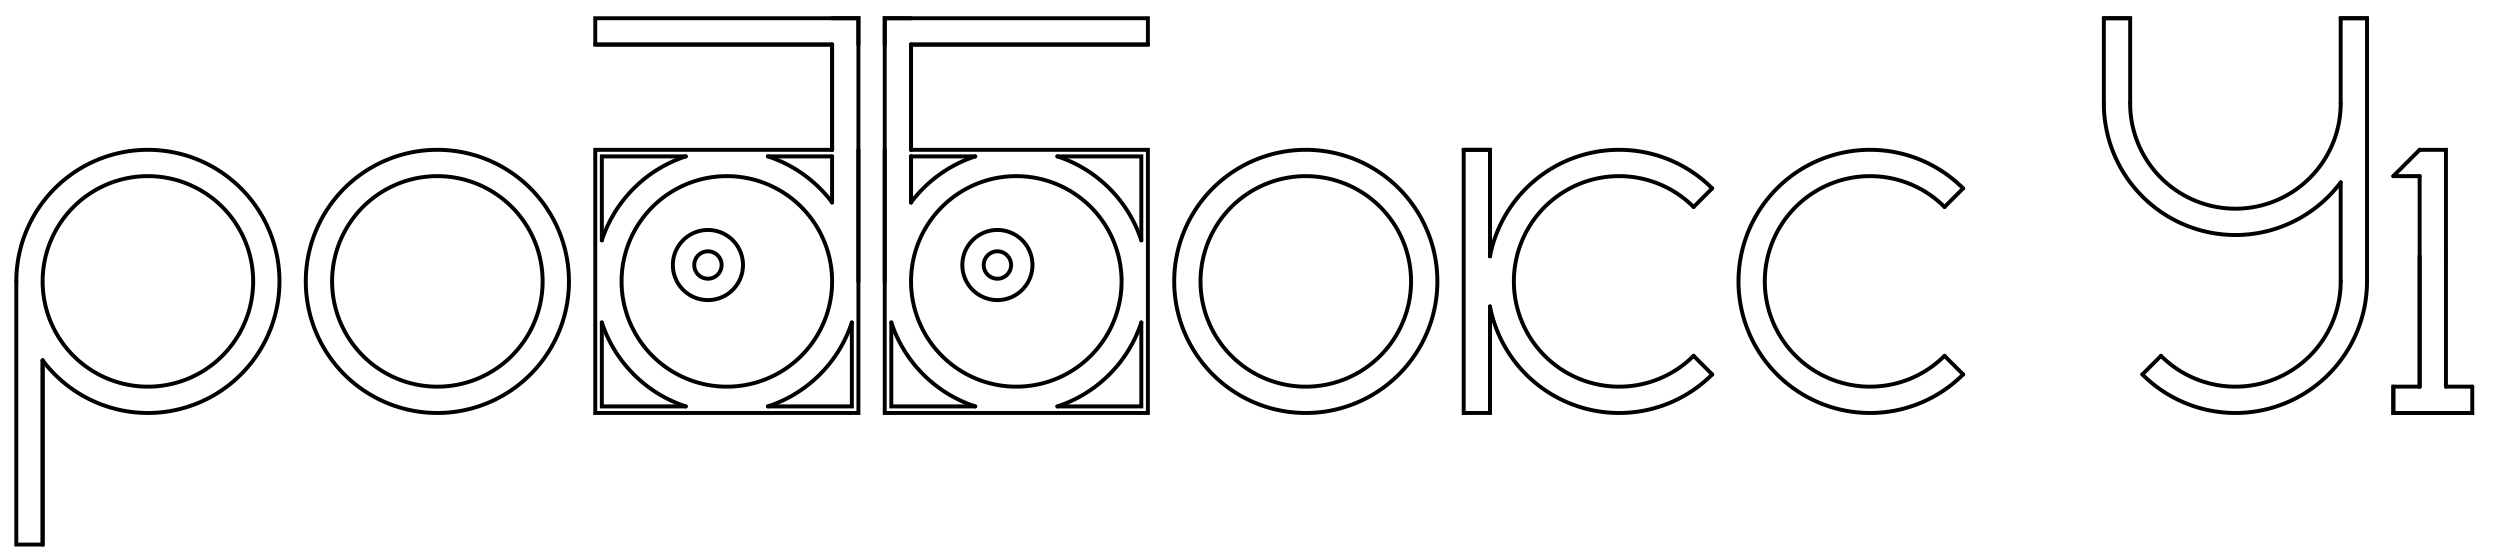 <?xml version="1.0" encoding="UTF-8" standalone="no"?>
<!-- Created with Inkscape (http://www.inkscape.org/) -->

<svg
   width="1900"
   height="420"
   viewBox="-820 -110 1900 420"
   version="1.1"
   id="svg1"
   xmlns="http://www.w3.org/2000/svg"
   xmlns:svg="http://www.w3.org/2000/svg">
  <defs
     id="defs1" />
  <g
     id="layer1">
    <path
       d="m -787.603,163.862 a 100,100 0 1 0 -20,-60"
       style="fill:none;stroke:#000000;stroke-width:3;stroke-linecap:round"
       id="path5" />
    <path
       d="m -387.603,103.862 a 100,100 0 0 0 -200,0 100,100 0 0 0 200,0 z"
       style="fill:none;stroke:#000000;stroke-width:3;stroke-linecap:round"
       id="path6" />
    <path
       d="m -142.603,135.087 a 100,100 0 0 0 63.775,63.775"
       style="fill:none;stroke:#000000;stroke-width:3;stroke-linecap:round"
       id="path7" />
    <path
       d="M -16.378,198.862 A 100,100 0 0 0 47.397,135.087"
       style="fill:none;stroke:#000000;stroke-width:3;stroke-linecap:round"
       id="path8" />
    <path
       d="M 47.397,72.637 A 100,100 0 0 0 -16.378,8.862"
       style="fill:none;stroke:#000000;stroke-width:3;stroke-linecap:round"
       id="path9" />
    <path
       d="M -78.828,8.862 A 100,100 0 0 0 -127.603,43.862"
       style="fill:none;stroke:#000000;stroke-width:3;stroke-linecap:round"
       id="path10" />
    <path
       d="m 272.397,103.862 a 100,100 0 0 0 -200,0 100,100 0 0 0 200,0 z"
       style="fill:none;stroke:#000000;stroke-width:3;stroke-linecap:round"
       id="path11" />
    <path
       d="M 481.261,33.151 A 100,100 0 0 0 312.397,84.731"
       style="fill:none;stroke:#000000;stroke-width:3;stroke-linecap:round"
       id="path12" />
    <path
       d="m 312.397,122.992 a 100,100 0 0 0 168.864,51.58"
       style="fill:none;stroke:#000000;stroke-width:3;stroke-linecap:round"
       id="path13" />
    <path
       d="m 671.972,33.151 a 100,100 0 1 0 0,141.421"
       style="fill:none;stroke:#000000;stroke-width:3;stroke-linecap:round"
       id="path14" />
    <path
       d="M -127.603,3.862 H 52.397 V 203.862 H -147.603 V 3.862"
       style="fill:none;stroke:#000000;stroke-width:3;stroke-linecap:round"
       id="path15" />
    <path
       d="m -627.603,103.862 a 80,80 0 0 0 -160,0 80,80 0 0 0 160,0 z"
       style="fill:none;stroke:#000000;stroke-width:3;stroke-linecap:round"
       id="path16" />
    <path
       d="m -407.603,103.862 a 80,80 0 0 0 -160,0 80,80 0 0 0 160,0 z"
       style="fill:none;stroke:#000000;stroke-width:3;stroke-linecap:round"
       id="path17" />
    <path
       d="m 32.397,103.862 a 80,80 0 0 0 -160,0 80,80 0 0 0 160,0 z"
       style="fill:none;stroke:#000000;stroke-width:3;stroke-linecap:round"
       id="path18" />
    <path
       d="m 252.397,103.862 a 80,80 0 0 0 -160,0 80,80 0 0 0 160,0 z"
       style="fill:none;stroke:#000000;stroke-width:3;stroke-linecap:round"
       id="path19" />
    <path
       d="m 467.119,47.293 a 80,80 0 1 0 0,113.137"
       style="fill:none;stroke:#000000;stroke-width:3;stroke-linecap:round"
       id="path20" />
    <path
       d="m 657.829,47.293 a 80,80 0 1 0 0,113.137"
       style="fill:none;stroke:#000000;stroke-width:3;stroke-linecap:round"
       id="path21" />
    <path
       style="fill:none;stroke:#000000;stroke-width:3;stroke-linecap:round"
       d="m 292.396,3.861 h 20.003"
       id="path22" />
    <path
       style="fill:none;stroke:#000000;stroke-width:3;stroke-linecap:round"
       d="M 312.398,3.861 V 84.731"
       id="path23" />
    <path
       style="fill:none;stroke:#000000;stroke-width:3;stroke-linecap:round"
       d="m 312.398,122.992 v 80.87"
       id="path24" />
    <path
       d="m 312.397,122.992 v 80.87 H 292.397 V 3.862 h 20 V 84.731"
       style="fill:none;stroke:#000000;stroke-width:3;stroke-linecap:round"
       id="path25" />
    <path
       style="fill:none;stroke:#000000;stroke-width:3;stroke-linecap:round"
       d="M 467.127,47.292 481.255,33.15"
       id="path26" />
    <path
       style="fill:none;stroke:#000000;stroke-width:3;stroke-linecap:round"
       d="m 467.127,160.431 14.129,14.142"
       id="path27" />
    <path
       style="fill:none;stroke:#000000;stroke-width:3;stroke-linecap:round"
       d="M 657.838,47.292 671.967,33.15"
       id="path28" />
    <path
       style="fill:none;stroke:#000000;stroke-width:3;stroke-linecap:round"
       d="m 657.838,160.431 14.129,14.142"
       id="path29" />
    <path
       style="fill:none;stroke:#000000;stroke-width:3;stroke-linecap:round"
       d="M -787.602,163.863 V 303.862"
       id="path30" />
    <path
       d="m -787.603,163.862 v 140 h -20 v -200"
       style="fill:none;stroke:#000000;stroke-width:3;stroke-linecap:round"
       id="path31" />
    <path
       style="fill:none;stroke:#000000;stroke-width:3;stroke-linecap:round"
       d="M -127.604,-76.138 V 3.861"
       id="path32" />
    <path
       style="fill:none;stroke:#000000;stroke-width:3;stroke-linecap:round"
       d="M -127.604,8.862 V 43.861"
       id="path33" />
    <path
       d="M -127.603,-76.138 V 3.862"
       style="fill:none;stroke:#000000;stroke-width:3;stroke-linecap:round"
       id="path34" />
    <path
       d="M -127.603,8.862 V 43.862"
       style="fill:none;stroke:#000000;stroke-width:3;stroke-linecap:round"
       id="path35" />
    <path
       d="M -147.603,103.862 V -96.138 h 20"
       style="fill:none;stroke:#000000;stroke-width:3;stroke-linecap:round"
       id="path36" />
    <path
       style="fill:none;stroke:#000000;stroke-width:3;stroke-linecap:round"
       d="M 52.392,-76.138 H -127.604"
       id="path37" />
    <path
       d="M -147.603,-76.138 V -96.138 H 52.397 v 20 H -127.603"
       style="fill:none;stroke:#000000;stroke-width:3;stroke-linecap:round"
       id="path38" />
    <path
       d="M -187.603,43.862 A 100,100 0 0 0 -236.378,8.862"
       style="fill:none;stroke:#000000;stroke-width:3;stroke-linecap:round"
       id="path39" />
    <path
       d="M -298.828,8.862 A 100,100 0 0 0 -362.603,72.637"
       style="fill:none;stroke:#000000;stroke-width:3;stroke-linecap:round"
       id="path40" />
    <path
       d="m -362.603,135.087 a 100,100 0 0 0 63.775,63.775"
       style="fill:none;stroke:#000000;stroke-width:3;stroke-linecap:round"
       id="path41" />
    <path
       d="m -236.378,198.862 a 100,100 0 0 0 63.775,-63.775"
       style="fill:none;stroke:#000000;stroke-width:3;stroke-linecap:round"
       id="path42" />
    <path
       d="M -187.603,3.862 H -367.603 V 203.862 h 200 V 3.862"
       style="fill:none;stroke:#000000;stroke-width:3;stroke-linecap:round"
       id="path43" />
    <path
       d="m -187.603,103.862 a 80,80 0 0 0 -160,0 80,80 0 0 0 160,0 z"
       style="fill:none;stroke:#000000;stroke-width:3;stroke-linecap:round"
       id="path44" />
    <path
       style="fill:none;stroke:#000000;stroke-width:3;stroke-linecap:round"
       d="M -187.611,-76.138 V 3.861"
       id="path45" />
    <path
       style="fill:none;stroke:#000000;stroke-width:3;stroke-linecap:round"
       d="M -187.611,8.862 V 43.861"
       id="path46" />
    <path
       d="M -187.603,-76.138 V 3.862"
       style="fill:none;stroke:#000000;stroke-width:3;stroke-linecap:round"
       id="path47" />
    <path
       d="M -167.603,103.862 V -96.138 h -20"
       style="fill:none;stroke:#000000;stroke-width:3;stroke-linecap:round"
       id="path48" />
    <path
       style="fill:none;stroke:#000000;stroke-width:3;stroke-linecap:round"
       d="m -367.607,-76.138 h 179.996"
       id="path49" />
    <path
       d="M -167.603,-76.138 V -96.138 H -367.603 v 20 h 180"
       style="fill:none;stroke:#000000;stroke-width:3;stroke-linecap:round"
       id="path50" />
    <path
       d="m -271.573,91.416 a 10.401,10.401 0 0 0 -20.803,0 10.401,10.401 0 0 0 20.803,0 z"
       style="fill:none;stroke:#000000;stroke-width:3;stroke-linecap:round"
       id="path51" />
    <path
       d="m -51.573,91.416 a 10.401,10.401 0 0 0 -20.803,0 10.401,10.401 0 0 0 20.803,0 z"
       style="fill:none;stroke:#000000;stroke-width:3;stroke-linecap:round"
       id="path52" />
    <path
       d="m -255.324,91.416 a 26.65,26.65 0 0 0 -53.3,0 26.65,26.65 0 0 0 53.3,0 z"
       style="fill:none;stroke:#000000;stroke-width:3;stroke-linecap:round"
       id="path53" />
    <path
       d="m -172.603,135.087 v 63.775 h -63.775"
       style="fill:none;stroke:#000000;stroke-width:3;stroke-linecap:round"
       id="path54" />
    <path
       d="m -298.828,198.862 h -63.775 v -63.775"
       style="fill:none;stroke:#000000;stroke-width:3;stroke-linecap:round"
       id="path55" />
    <path
       d="M -362.603,72.637 V 8.862 h 63.775"
       style="fill:none;stroke:#000000;stroke-width:3;stroke-linecap:round"
       id="path56" />
    <path
       d="m -236.378,8.862 h 48.775"
       style="fill:none;stroke:#000000;stroke-width:3;stroke-linecap:round"
       id="path57" />
    <path
       d="m -127.603,8.862 h 48.775"
       style="fill:none;stroke:#000000;stroke-width:3;stroke-linecap:round"
       id="path58" />
    <path
       d="M -16.378,8.862 H 47.397 V 72.637"
       style="fill:none;stroke:#000000;stroke-width:3;stroke-linecap:round"
       id="path59" />
    <path
       d="m 47.397,135.087 v 63.775 h -63.775"
       style="fill:none;stroke:#000000;stroke-width:3;stroke-linecap:round"
       id="path60" />
    <path
       d="M -78.828,198.862 H -142.603 V 135.087"
       style="fill:none;stroke:#000000;stroke-width:3;stroke-linecap:round"
       id="path61" />
    <path
       d="m -35.324,91.416 a 26.65,26.65 0 0 0 -53.3,0 26.65,26.65 0 0 0 53.3,0 z"
       style="fill:none;stroke:#000000;stroke-width:3;stroke-linecap:round"
       id="path62" />
    <path
       d="M 808.215,174.573 A 100,100 0 0 0 978.926,103.862"
       style="fill:none;stroke:#000000;stroke-width:3;stroke-linecap:round"
       id="path63" />
    <path
       d="M 822.357,160.431 A 80,80 0 0 0 958.926,103.862"
       style="fill:none;stroke:#000000;stroke-width:3;stroke-linecap:round"
       id="path64" />
    <path
       d="M 1018.926,84.731 V 183.862"
       style="fill:none;stroke:#000000;stroke-width:3;stroke-linecap:round"
       id="path65" />
    <path
       d="M 1018.926,203.862 H 998.926 V 183.862"
       style="fill:none;stroke:#000000;stroke-width:3;stroke-linecap:round"
       id="path66" />
    <path
       style="fill:none;stroke:#000000;stroke-width:3;stroke-linecap:round"
       d="m 778.938,-96.138 h 19.976"
       id="path67" />
    <path
       style="fill:none;stroke:#000000;stroke-width:3;stroke-linecap:round"
       d="m 958.934,-96.138 h 20.003"
       id="path68" />
    <path
       d="m 778.926,-31.394 a 100,100 0 0 0 180,60"
       style="fill:none;stroke:#000000;stroke-width:3;stroke-linecap:round"
       id="path69" />
    <path
       d="m 798.926,-31.394 a 80,80 0 0 0 160,0"
       style="fill:none;stroke:#000000;stroke-width:3;stroke-linecap:round"
       id="path70" />
    <path
       d="M 978.926,84.731 V 103.862"
       style="fill:none;stroke:#000000;stroke-width:3;stroke-linecap:round"
       id="path71" />
    <path
       d="M 958.926,103.862 V 28.606"
       style="fill:none;stroke:#000000;stroke-width:3;stroke-linecap:round"
       id="path72" />
    <path
       d="M 958.926,-31.394 V -96.138 H 978.926 V 84.731"
       style="fill:none;stroke:#000000;stroke-width:3;stroke-linecap:round"
       id="path73" />
    <path
       style="fill:none;stroke:#000000;stroke-width:3;stroke-linecap:round"
       d="m 822.356,160.431 -14.129,14.142"
       id="path74" />
    <path
       d="M 798.926,-31.394 V -96.138 H 778.926 V -31.394"
       style="fill:none;stroke:#000000;stroke-width:3;stroke-linecap:round"
       id="path75" />
    <path
       d="M 1038.926,84.731 V 183.862"
       style="fill:none;stroke:#000000;stroke-width:3;stroke-linecap:round"
       id="path76" />
    <path
       d="M 1038.926,203.862 H 1018.926"
       style="fill:none;stroke:#000000;stroke-width:3;stroke-linecap:round"
       id="path77" />
    <path
       d="M 1018.926,183.862 V 23.862"
       style="fill:none;stroke:#000000;stroke-width:3;stroke-linecap:round"
       id="path78" />
    <path
       d="m 1018.926,3.862 h 20 V 84.731"
       style="fill:none;stroke:#000000;stroke-width:3;stroke-linecap:round"
       id="path79" />
    <path
       d="m 1058.926,183.862 v 20 h -20"
       style="fill:none;stroke:#000000;stroke-width:3;stroke-linecap:round"
       id="path80" />
    <path
       d="M 1058.926,203.862 H 998.926 V 183.862 H 1018.926"
       style="fill:none;stroke:#000000;stroke-width:3;stroke-linecap:round"
       id="path81" />
    <path
       d="m 1038.926,183.862 h 20"
       style="fill:none;stroke:#000000;stroke-width:3;stroke-linecap:round"
       id="path82" />
    <path
       d="M 1018.926,23.862 H 998.926"
       style="fill:none;stroke:#000000;stroke-width:3;stroke-linecap:round"
       id="path83" />
    <path
       style="fill:none;stroke:#000000;stroke-width:3;stroke-linecap:round"
       d="M 1018.915,3.861 998.913,23.861"
       id="path84" />
  </g>
</svg>
